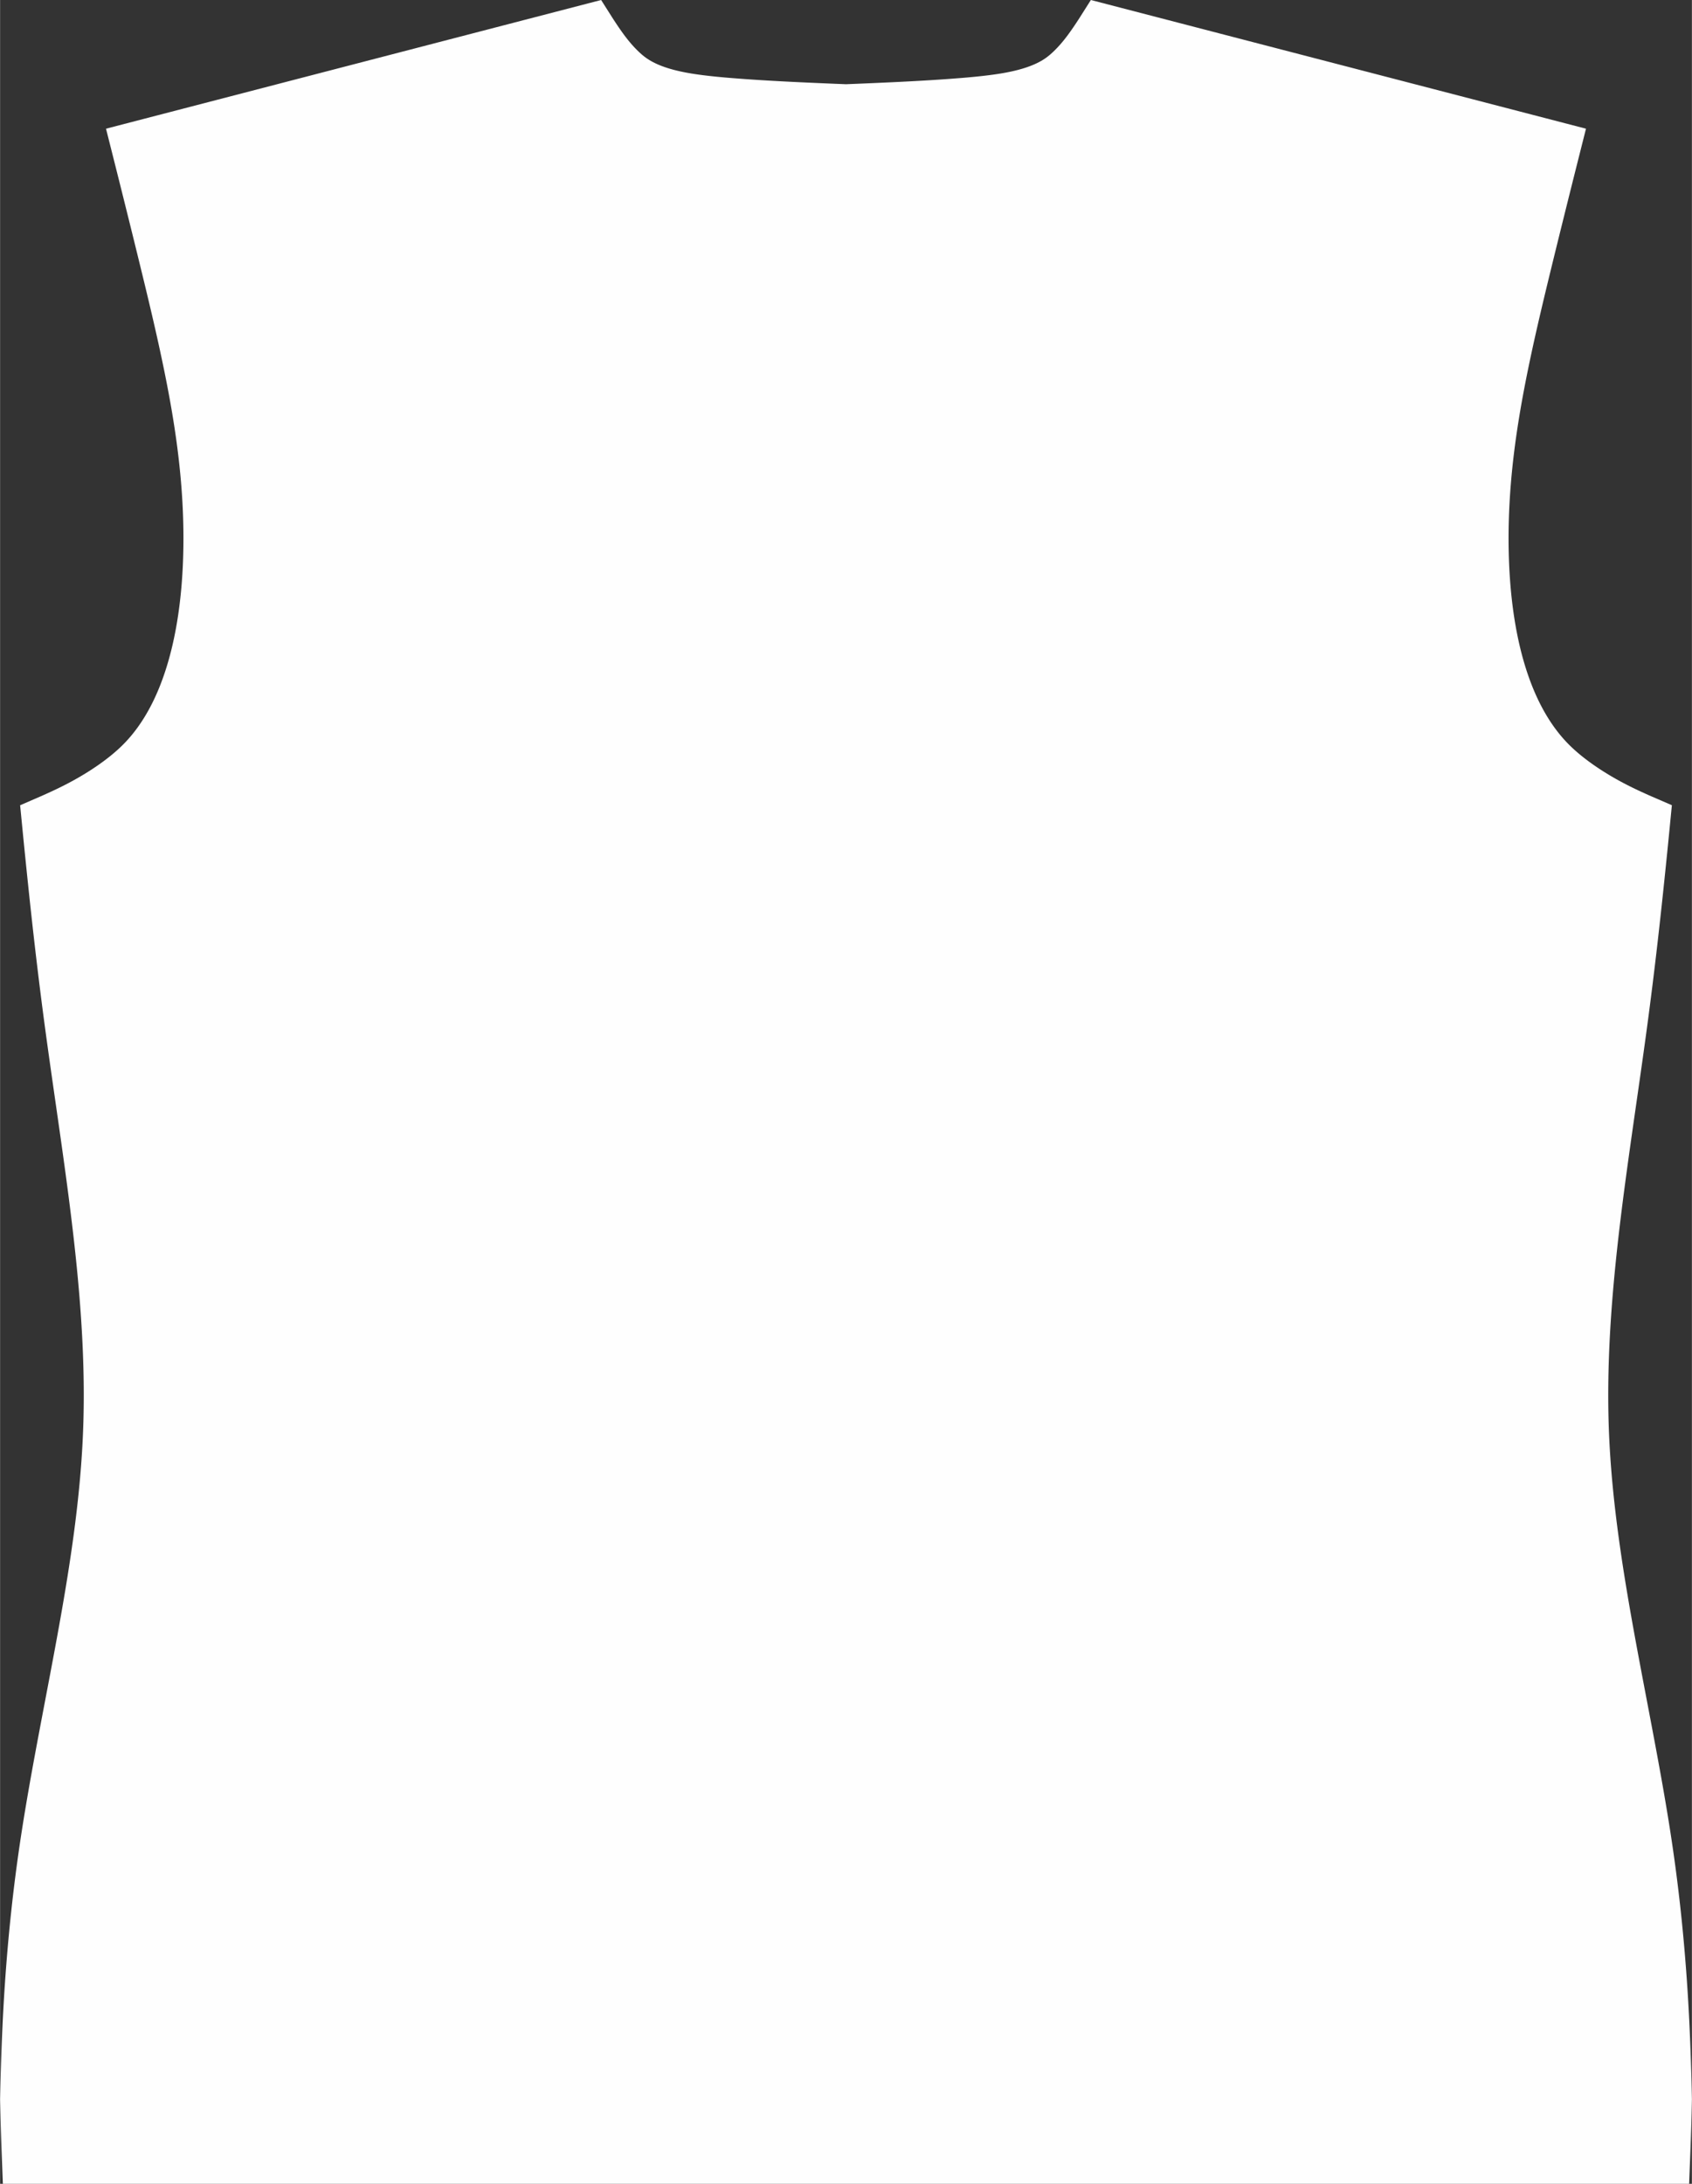 <?xml version="1.0" encoding="utf-8"?><!DOCTYPE svg PUBLIC "-//W3C//DTD SVG 1.1//EN" "http://www.w3.org/Graphics/SVG/1.1/DTD/svg11.dtd"><svg version="1.1" id="图层_1" xmlns="http://www.w3.org/2000/svg" xmlns:xlink="http://www.w3.org/1999/xlink" x="0" y="0" width="1588" height="2049" viewBox="0 0 1588.004 2049.202" enable-background="new 0 0 1588.004 2049.202" xml:space="preserve">
<rect x="0" y="0" width="1588.004" height="2049.202" fill="#333333" stroke="none"/>
<g>
	<polygon id="caipian" fill="#fefefe" points="2.607,2049.202 1.391,2017.522 1.057,2008.142 0.787,1999.922 0.56,1992.265 
		0.326,1983.591 0.099,1974.281 0,1969.828 0.205,1960.777 0.421,1952.34 0.672,1943.531 0.944,1934.781 1.222,1926.631 
		1.511,1918.782 1.805,1911.408 2.112,1904.292 2.431,1897.5 2.773,1890.703 3.14,1883.912 3.531,1877.117 3.946,1870.329 
		4.387,1863.535 4.854,1856.743 5.346,1849.951 5.864,1843.162 6.408,1836.375 6.978,1829.591 7.574,1822.804 8.199,1816.017 
		8.798,1809.754 9.474,1802.974 10.177,1796.196 10.908,1789.421 11.667,1782.646 12.456,1775.873 13.189,1769.776 13.945,1763.69 
		14.726,1757.599 15.528,1751.517 16.357,1745.429 17.208,1739.355 18.115,1733.066 19.014,1726.997 20.041,1720.257 
		21.092,1713.532 22.167,1706.811 23.377,1699.43 24.612,1692.06 25.986,1684.03 27.383,1676.013 28.923,1667.339 30.606,1658.011 
		32.433,1648.036 34.559,1636.587 36.925,1623.99 39.683,1609.425 45.213,1580.352 47.962,1565.84 50.311,1553.327 52.233,1542.958 
		54.043,1533.086 55.704,1523.885 57.221,1515.344 58.597,1507.462 59.949,1499.581 61.162,1492.363 62.351,1485.141 
		63.407,1478.582 64.466,1471.846 65.476,1465.278 66.456,1458.72 67.314,1452.823 68.149,1446.919 68.951,1441.088 
		69.744,1435.118 70.498,1429.25 71.23,1423.339 71.858,1418.074 72.454,1412.886 73.037,1407.597 73.582,1402.434 74.115,1397.136 
		74.611,1391.948 75.087,1386.684 75.533,1381.447 75.953,1376.215 76.343,1370.955 76.659,1366.364 76.95,1361.805 77.217,1357.26 
		77.465,1352.636 77.685,1348.052 77.878,1343.505 78.042,1339.07 78.187,1334.508 78.305,1329.945 78.401,1325.313 
		78.471,1320.767 78.518,1316.145 78.543,1311.552 78.543,1306.984 78.516,1301.713 78.459,1296.455 78.385,1291.739 
		78.275,1286.43 78.137,1281.155 77.975,1275.896 77.787,1270.675 77.572,1265.391 77.332,1260.125 77.065,1254.799 
		76.777,1249.524 76.468,1244.283 76.096,1238.405 75.689,1232.431 75.258,1226.491 74.802,1220.551 74.322,1214.614 
		73.817,1208.678 73.228,1202.075 72.611,1195.476 71.968,1188.876 71.299,1182.274 70.605,1175.668 69.816,1168.4 69,1161.128 
		68.16,1153.861 67.215,1145.923 66.274,1138.233 65.279,1130.293 64.177,1121.689 62.962,1112.422 61.723,1103.153 
		60.279,1092.551 58.718,1081.285 56.945,1068.684 54.867,1054.081 50.707,1025.104 48.609,1010.453 46.621,996.45 44.937,984.427 
		43.459,973.73 42.096,963.683 40.78,953.813 39.554,944.421 38.265,934.366 37.002,924.304 35.764,914.242 34.55,904.178 
		33.359,894.11 32.115,883.375 30.896,872.635 29.713,861.991 28.41,850.048 27.095,837.753 25.729,824.757 24.363,811.523 
		22.965,797.759 21.62,784.273 18.819,755.613 37.449,747.535 40.593,746.145 43.798,744.704 47.007,743.236 50.048,741.82 
		52.943,740.448 55.494,739.213 58.011,737.972 60.32,736.808 62.616,735.627 64.927,734.414 67.229,733.178 69.475,731.947 
		71.695,730.704 73.933,729.422 76.179,728.109 78.379,726.794 80.565,725.458 82.749,724.095 84.878,722.737 86.828,721.468 
		88.792,720.162 90.723,718.851 92.63,717.528 94.516,716.191 96.324,714.88 98.018,713.625 99.682,712.368 101.323,711.097 
		102.931,709.824 104.554,708.509 106.14,707.194 107.533,706.01 108.906,704.817 110.273,703.598 111.607,702.381 112.894,701.175 
		114.186,699.932 115.306,698.828 116.426,697.694 117.499,696.582 118.583,695.427 119.648,694.267 120.692,693.1 121.826,691.799 
		122.965,690.458 124.122,689.058 125.244,687.664 126.353,686.249 127.444,684.819 128.546,683.334 129.585,681.898 
		130.646,680.393 131.668,678.906 132.651,677.437 133.661,675.892 134.633,674.362 135.609,672.789 136.556,671.224 
		137.494,669.633 138.479,667.92 139.467,666.151 140.458,664.332 141.437,662.48 142.331,660.744 143.277,658.856 144.184,656.997 
		145.068,655.132 145.951,653.219 146.802,651.323 147.73,649.197 148.551,647.26 149.431,645.123 150.288,642.982 151.134,640.797 
		151.956,638.615 152.771,636.378 153.555,634.16 154.32,631.928 155.048,629.739 155.78,627.471 156.538,625.041 157.266,622.631 
		157.976,620.199 158.682,617.693 159.363,615.19 160.018,612.696 160.662,610.155 161.294,607.569 161.89,605.037 162.514,602.284 
		163.118,599.505 163.693,596.751 164.25,593.963 164.784,591.174 165.297,588.383 165.785,585.597 166.294,582.553 
		166.773,579.542 167.235,576.48 167.671,573.434 168.083,570.378 168.481,567.267 168.854,564.167 169.197,561.118 
		169.543,557.849 169.874,554.48 170.168,551.239 170.451,547.868 170.702,544.59 170.941,541.145 171.152,537.796 171.351,534.258 
		171.527,530.7 171.677,527.136 171.804,523.574 171.91,519.992 171.99,516.422 172.049,512.874 172.086,509.223 172.1,505.612 
		172.092,501.834 172.058,498.01 172,494.227 171.918,490.379 171.813,486.606 171.683,482.78 171.532,479.004 171.355,475.189 
		171.157,471.386 170.934,467.553 170.69,463.769 170.421,459.926 170.118,455.928 169.784,451.86 169.433,447.866 169.04,443.68 
		168.642,439.693 168.213,435.625 167.765,431.597 167.268,427.335 166.748,423.087 166.202,418.819 165.639,414.601 
		165.045,410.33 164.397,405.835 163.721,401.314 163.027,396.845 162.309,392.368 161.531,387.659 160.725,382.925 
		159.868,378.042 158.978,373.104 158.025,367.954 157.035,362.742 155.998,357.401 154.921,351.988 153.783,346.378 
		152.553,340.44 151.274,334.389 149.924,328.104 148.501,321.605 147.003,314.878 145.43,307.925 143.73,300.521 141.956,292.891 
		139.998,284.584 137.855,275.599 135.418,265.483 132.464,253.333 129.093,239.56 125.705,225.789 122.289,211.974 
		118.865,198.185 115.392,184.249 111.915,170.349 108.427,156.458 99.427,120.767 564.155,0.001 574.55,16.392 576.145,18.862 
		577.765,21.33 579.348,23.704 580.805,25.849 582.232,27.913 583.505,29.718 584.74,31.434 585.876,32.978 587.034,34.516 
		588.122,35.925 589.189,37.275 590.235,38.564 591.266,39.802 592.334,41.054 593.401,42.269 594.48,43.466 595.478,44.543 
		596.521,45.639 597.531,46.669 598.494,47.625 599.454,48.551 600.35,49.389 602.176,51.019 603.002,51.722 604.609,53.018 
		606.206,54.211 607.654,55.213 609.345,56.293 611.066,57.307 612.875,58.292 614.893,59.303 617.117,60.329 618.149,60.776 
		619.355,61.276 620.602,61.77 621.836,62.238 623.106,62.699 624.494,63.18 625.907,63.648 627.309,64.091 628.838,64.551 
		630.395,64.998 631.997,65.436 633.582,65.848 635.321,66.278 637.063,66.688 638.912,67.101 640.825,67.505 642.74,67.889 
		644.747,68.269 646.847,68.644 649.045,69.014 651.366,69.381 653.831,69.749 656.452,70.116 659.188,70.476 662.262,70.858 
		665.443,71.23 668.724,71.59 672.135,71.943 675.873,72.306 679.794,72.663 684.194,73.041 689.108,73.438 694.734,73.868 
		700.53,74.288 706.593,74.704 712.783,75.106 719.365,75.509 726.205,75.905 733.439,76.3 741.318,76.707 749.845,77.124 
		759.521,77.572 770.796,78.07 783.408,78.603 794.002,79.032 804.636,78.601 817.248,78.068 828.53,77.57 838.216,77.121 
		846.748,76.704 854.633,76.297 861.869,75.901 868.717,75.505 875.3,75.101 881.496,74.699 887.557,74.282 893.362,73.861 
		898.988,73.43 903.808,73.041 908.209,72.663 912.139,72.305 915.848,71.945 919.292,71.588 922.577,71.228 925.708,70.862 
		928.816,70.476 931.566,70.113 934.185,69.747 936.644,69.381 938.941,69.017 941.155,68.645 943.24,68.272 945.289,67.884 
		947.167,67.508 949.078,67.104 950.963,66.683 952.682,66.278 954.415,65.85 956.001,65.437 957.606,64.999 959.169,64.55 
		960.689,64.092 962.103,63.646 963.501,63.183 964.902,62.697 966.167,62.238 967.396,61.772 968.653,61.273 969.843,60.781 
		970.891,60.327 973.116,59.301 975.125,58.293 976.936,57.308 978.661,56.291 980.349,55.214 981.796,54.213 983.393,53.018 
		985.004,51.72 985.828,51.019 987.648,49.393 988.549,48.551 989.508,47.626 990.474,46.669 991.483,45.637 992.523,44.546 
		993.532,43.456 994.595,42.277 995.671,41.051 996.731,39.811 997.788,38.54 998.806,37.287 999.882,35.925 1000.97,34.516 
		1002.123,32.983 1003.262,31.436 1004.507,29.707 1005.767,27.92 1007.195,25.854 1008.664,23.69 1010.232,21.339 1011.846,18.881 
		1013.476,16.359 1023.843,0 1488.574,120.766 1479.571,156.479 1476.083,170.369 1472.607,184.266 1469.134,198.203 
		1465.71,211.993 1462.292,225.813 1458.904,239.584 1455.529,253.369 1452.574,265.527 1450.135,275.651 1447.991,284.641 
		1446.032,292.954 1444.258,300.585 1442.557,307.996 1440.983,314.951 1439.486,321.681 1438.062,328.188 1436.711,334.468 
		1435.432,340.526 1434.201,346.469 1433.064,352.073 1431.996,357.454 1430.951,362.826 1429.973,367.989 1429.032,373.068 
		1428.13,378.072 1427.28,382.92 1426.471,387.665 1425.693,392.367 1424.979,396.825 1424.276,401.359 1423.609,405.808 
		1422.954,410.349 1422.372,414.543 1421.796,418.861 1421.26,423.051 1420.733,427.348 1420.237,431.596 1419.785,435.666 
		1419.363,439.668 1418.965,443.674 1418.57,447.867 1418.22,451.849 1417.885,455.935 1417.581,459.946 1417.315,463.728 
		1417.067,467.606 1416.848,471.356 1416.647,475.195 1416.473,478.973 1416.317,482.821 1416.192,486.56 1416.084,490.432 
		1416.002,494.219 1415.945,497.997 1415.912,501.824 1415.903,505.618 1415.917,509.208 1415.955,512.86 1416.014,516.45 
		1416.093,519.975 1416.198,523.595 1416.325,527.138 1416.477,530.699 1416.652,534.269 1416.85,537.798 1417.062,541.149 
		1417.3,544.568 1417.555,547.89 1417.833,551.218 1418.129,554.48 1418.459,557.837 1418.804,561.099 1419.156,564.224 
		1419.521,567.259 1419.917,570.363 1420.331,573.419 1420.769,576.482 1421.229,579.533 1421.71,582.562 1422.22,585.606 
		1422.705,588.379 1423.218,591.175 1423.753,593.964 1424.309,596.742 1424.887,599.511 1425.489,602.285 1426.113,605.037 
		1426.709,607.569 1427.347,610.177 1427.979,612.675 1428.641,615.191 1429.32,617.69 1430.025,620.19 1430.74,622.639 
		1431.464,625.036 1432.227,627.483 1432.945,629.711 1433.688,631.947 1434.446,634.157 1435.229,636.371 1436.047,638.61 
		1436.872,640.807 1437.716,642.981 1438.573,645.127 1439.456,647.271 1440.268,649.183 1441.204,651.331 1442.05,653.216 
		1442.931,655.125 1443.814,656.985 1444.733,658.871 1445.669,660.739 1446.566,662.481 1447.547,664.335 1448.532,666.146 
		1449.531,667.932 1450.503,669.623 1451.454,671.236 1452.395,672.792 1453.36,674.347 1454.346,675.896 1455.343,677.424 
		1456.336,678.909 1457.359,680.397 1458.417,681.898 1459.457,683.334 1460.55,684.807 1461.658,686.259 1462.76,687.665 
		1463.884,689.062 1465.025,690.443 1466.187,691.81 1467.308,693.095 1468.36,694.272 1469.426,695.435 1470.503,696.581 
		1471.58,697.697 1472.686,698.816 1473.818,699.933 1475.11,701.177 1476.398,702.383 1477.73,703.599 1479.091,704.811 
		1480.47,706.01 1481.857,707.189 1483.447,708.507 1485.078,709.829 1486.676,711.093 1488.323,712.368 1489.999,713.636 
		1491.68,714.881 1493.479,716.185 1495.37,717.526 1497.28,718.851 1499.215,720.165 1501.169,721.463 1503.115,722.73 
		1505.267,724.103 1507.438,725.458 1509.624,726.794 1511.824,728.109 1514.076,729.426 1516.302,730.701 1518.515,731.94 
		1520.791,733.188 1523.079,734.417 1525.39,735.629 1527.676,736.805 1529.988,737.971 1532.502,739.209 1535.053,740.442 
		1537.771,741.73 1540.794,743.136 1543.831,744.524 1547.076,745.981 1550.308,747.408 1569.189,755.572 1566.39,784.202 
		1565.045,797.69 1563.646,811.457 1562.28,824.687 1560.915,837.68 1559.601,849.972 1558.3,861.909 1557.112,872.584 
		1555.894,883.322 1554.649,894.06 1553.459,904.126 1552.245,914.188 1551.008,924.25 1549.743,934.312 1548.455,944.37 
		1547.229,953.755 1545.915,963.627 1544.55,973.679 1543.072,984.381 1541.387,996.411 1539.397,1010.426 1537.297,1025.094 
		1533.133,1054.102 1531.053,1068.721 1529.279,1081.331 1527.718,1092.605 1526.272,1103.211 1525.033,1112.483 1523.818,1121.755 
		1522.715,1130.361 1521.722,1138.297 1520.78,1145.997 1519.834,1153.938 1518.994,1161.208 1518.177,1168.481 1517.389,1175.75 
		1516.696,1182.355 1516.026,1188.964 1515.384,1195.566 1514.768,1202.17 1514.179,1208.774 1513.674,1214.709 1513.193,1220.648 
		1512.742,1226.506 1512.311,1232.481 1511.91,1238.368 1511.53,1244.355 1511.222,1249.598 1510.934,1254.891 1510.671,1260.133 
		1510.433,1265.381 1510.218,1270.636 1510.029,1275.888 1509.864,1281.207 1509.729,1286.448 1509.618,1291.703 1509.544,1296.46 
		1509.488,1301.704 1509.46,1306.988 1509.461,1311.558 1509.485,1316.143 1509.532,1320.763 1509.603,1325.317 1509.697,1329.926 
		1509.817,1334.525 1509.961,1339.071 1510.125,1343.487 1510.319,1348.086 1510.538,1352.611 1510.784,1357.232 1511.055,1361.841 
		1511.343,1366.354 1511.661,1370.965 1512.053,1376.236 1512.469,1381.436 1512.917,1386.712 1513.388,1391.902 1513.894,1397.187 
		1514.418,1402.397 1514.969,1407.617 1515.553,1412.916 1516.148,1418.109 1516.781,1423.41 1517.505,1429.252 1518.271,1435.212 
		1519.057,1441.113 1519.866,1447.012 1520.702,1452.908 1521.562,1458.812 1522.542,1465.372 1523.55,1471.928 1524.609,1478.664 
		1525.666,1485.218 1526.854,1492.437 1528.067,1499.655 1529.418,1507.535 1530.793,1515.41 1532.311,1523.948 1533.972,1533.148 
		1535.778,1543.007 1537.702,1553.371 1540.049,1565.879 1542.792,1580.375 1548.317,1609.406 1551.073,1623.958 1553.437,1636.545 
		1555.56,1647.982 1557.387,1657.954 1559.069,1667.278 1560.608,1675.942 1562.006,1683.961 1563.379,1691.983 1564.613,1699.357 
		1565.821,1706.728 1566.898,1713.447 1567.95,1720.175 1568.976,1726.909 1569.876,1732.979 1570.783,1739.259 1571.635,1745.346 
		1572.463,1751.424 1573.268,1757.515 1574.047,1763.604 1574.804,1769.693 1575.538,1775.784 1576.325,1782.554 1577.085,1789.329 
		1577.816,1796.104 1578.521,1802.885 1579.197,1809.667 1579.798,1815.935 1580.421,1822.716 1581.019,1829.498 1581.589,1836.292 
		1582.133,1843.078 1582.651,1849.867 1583.144,1856.662 1583.61,1863.45 1584.052,1870.244 1584.468,1877.037 1584.859,1883.831 
		1585.227,1890.626 1585.568,1897.422 1585.887,1904.216 1586.195,1911.329 1586.49,1918.712 1586.78,1926.568 1587.057,1934.719 
		1587.33,1943.469 1587.58,1952.283 1587.798,1960.706 1588.004,1969.831 1587.904,1974.24 1587.679,1983.535 1587.445,1992.201 
		1587.218,1999.853 1586.948,2008.079 1586.615,2017.458 1585.39,2049.202 	" stroke="none" style="stroke-width: 5; stroke-dasharray: 26;" mygroup="clFEFEFE"></polygon>
</g>
<desc>Created with Snap</desc><defs></defs><defs><clipPath id="clip_pathback"><polygon id="polygonSjq96sw9c6s" fill="none" points="2.607,2049.202 1.391,2017.522 1.057,2008.142 0.787,1999.922 0.56,1992.265 
		0.326,1983.591 0.099,1974.281 0,1969.828 0.205,1960.777 0.421,1952.34 0.672,1943.531 0.944,1934.781 1.222,1926.631 
		1.511,1918.782 1.805,1911.408 2.112,1904.292 2.431,1897.5 2.773,1890.703 3.14,1883.912 3.531,1877.117 3.946,1870.329 
		4.387,1863.535 4.854,1856.743 5.346,1849.951 5.864,1843.162 6.408,1836.375 6.978,1829.591 7.574,1822.804 8.199,1816.017 
		8.798,1809.754 9.474,1802.974 10.177,1796.196 10.908,1789.421 11.667,1782.646 12.456,1775.873 13.189,1769.776 13.945,1763.69 
		14.726,1757.599 15.528,1751.517 16.357,1745.429 17.208,1739.355 18.115,1733.066 19.014,1726.997 20.041,1720.257 
		21.092,1713.532 22.167,1706.811 23.377,1699.43 24.612,1692.06 25.986,1684.03 27.383,1676.013 28.923,1667.339 30.606,1658.011 
		32.433,1648.036 34.559,1636.587 36.925,1623.99 39.683,1609.425 45.213,1580.352 47.962,1565.84 50.311,1553.327 52.233,1542.958 
		54.043,1533.086 55.704,1523.885 57.221,1515.344 58.597,1507.462 59.949,1499.581 61.162,1492.363 62.351,1485.141 
		63.407,1478.582 64.466,1471.846 65.476,1465.278 66.456,1458.72 67.314,1452.823 68.149,1446.919 68.951,1441.088 
		69.744,1435.118 70.498,1429.25 71.23,1423.339 71.858,1418.074 72.454,1412.886 73.037,1407.597 73.582,1402.434 74.115,1397.136 
		74.611,1391.948 75.087,1386.684 75.533,1381.447 75.953,1376.215 76.343,1370.955 76.659,1366.364 76.95,1361.805 77.217,1357.26 
		77.465,1352.636 77.685,1348.052 77.878,1343.505 78.042,1339.07 78.187,1334.508 78.305,1329.945 78.401,1325.313 
		78.471,1320.767 78.518,1316.145 78.543,1311.552 78.543,1306.984 78.516,1301.713 78.459,1296.455 78.385,1291.739 
		78.275,1286.43 78.137,1281.155 77.975,1275.896 77.787,1270.675 77.572,1265.391 77.332,1260.125 77.065,1254.799 
		76.777,1249.524 76.468,1244.283 76.096,1238.405 75.689,1232.431 75.258,1226.491 74.802,1220.551 74.322,1214.614 
		73.817,1208.678 73.228,1202.075 72.611,1195.476 71.968,1188.876 71.299,1182.274 70.605,1175.668 69.816,1168.4 69,1161.128 
		68.16,1153.861 67.215,1145.923 66.274,1138.233 65.279,1130.293 64.177,1121.689 62.962,1112.422 61.723,1103.153 
		60.279,1092.551 58.718,1081.285 56.945,1068.684 54.867,1054.081 50.707,1025.104 48.609,1010.453 46.621,996.45 44.937,984.427 
		43.459,973.73 42.096,963.683 40.78,953.813 39.554,944.421 38.265,934.366 37.002,924.304 35.764,914.242 34.55,904.178 
		33.359,894.11 32.115,883.375 30.896,872.635 29.713,861.991 28.41,850.048 27.095,837.753 25.729,824.757 24.363,811.523 
		22.965,797.759 21.62,784.273 18.819,755.613 37.449,747.535 40.593,746.145 43.798,744.704 47.007,743.236 50.048,741.82 
		52.943,740.448 55.494,739.213 58.011,737.972 60.32,736.808 62.616,735.627 64.927,734.414 67.229,733.178 69.475,731.947 
		71.695,730.704 73.933,729.422 76.179,728.109 78.379,726.794 80.565,725.458 82.749,724.095 84.878,722.737 86.828,721.468 
		88.792,720.162 90.723,718.851 92.63,717.528 94.516,716.191 96.324,714.88 98.018,713.625 99.682,712.368 101.323,711.097 
		102.931,709.824 104.554,708.509 106.14,707.194 107.533,706.01 108.906,704.817 110.273,703.598 111.607,702.381 112.894,701.175 
		114.186,699.932 115.306,698.828 116.426,697.694 117.499,696.582 118.583,695.427 119.648,694.267 120.692,693.1 121.826,691.799 
		122.965,690.458 124.122,689.058 125.244,687.664 126.353,686.249 127.444,684.819 128.546,683.334 129.585,681.898 
		130.646,680.393 131.668,678.906 132.651,677.437 133.661,675.892 134.633,674.362 135.609,672.789 136.556,671.224 
		137.494,669.633 138.479,667.92 139.467,666.151 140.458,664.332 141.437,662.48 142.331,660.744 143.277,658.856 144.184,656.997 
		145.068,655.132 145.951,653.219 146.802,651.323 147.73,649.197 148.551,647.26 149.431,645.123 150.288,642.982 151.134,640.797 
		151.956,638.615 152.771,636.378 153.555,634.16 154.32,631.928 155.048,629.739 155.78,627.471 156.538,625.041 157.266,622.631 
		157.976,620.199 158.682,617.693 159.363,615.19 160.018,612.696 160.662,610.155 161.294,607.569 161.89,605.037 162.514,602.284 
		163.118,599.505 163.693,596.751 164.25,593.963 164.784,591.174 165.297,588.383 165.785,585.597 166.294,582.553 
		166.773,579.542 167.235,576.48 167.671,573.434 168.083,570.378 168.481,567.267 168.854,564.167 169.197,561.118 
		169.543,557.849 169.874,554.48 170.168,551.239 170.451,547.868 170.702,544.59 170.941,541.145 171.152,537.796 171.351,534.258 
		171.527,530.7 171.677,527.136 171.804,523.574 171.91,519.992 171.99,516.422 172.049,512.874 172.086,509.223 172.1,505.612 
		172.092,501.834 172.058,498.01 172,494.227 171.918,490.379 171.813,486.606 171.683,482.78 171.532,479.004 171.355,475.189 
		171.157,471.386 170.934,467.553 170.69,463.769 170.421,459.926 170.118,455.928 169.784,451.86 169.433,447.866 169.04,443.68 
		168.642,439.693 168.213,435.625 167.765,431.597 167.268,427.335 166.748,423.087 166.202,418.819 165.639,414.601 
		165.045,410.33 164.397,405.835 163.721,401.314 163.027,396.845 162.309,392.368 161.531,387.659 160.725,382.925 
		159.868,378.042 158.978,373.104 158.025,367.954 157.035,362.742 155.998,357.401 154.921,351.988 153.783,346.378 
		152.553,340.44 151.274,334.389 149.924,328.104 148.501,321.605 147.003,314.878 145.43,307.925 143.73,300.521 141.956,292.891 
		139.998,284.584 137.855,275.599 135.418,265.483 132.464,253.333 129.093,239.56 125.705,225.789 122.289,211.974 
		118.865,198.185 115.392,184.249 111.915,170.349 108.427,156.458 99.427,120.767 564.155,0.001 574.55,16.392 576.145,18.862 
		577.765,21.33 579.348,23.704 580.805,25.849 582.232,27.913 583.505,29.718 584.74,31.434 585.876,32.978 587.034,34.516 
		588.122,35.925 589.189,37.275 590.235,38.564 591.266,39.802 592.334,41.054 593.401,42.269 594.48,43.466 595.478,44.543 
		596.521,45.639 597.531,46.669 598.494,47.625 599.454,48.551 600.35,49.389 602.176,51.019 603.002,51.722 604.609,53.018 
		606.206,54.211 607.654,55.213 609.345,56.293 611.066,57.307 612.875,58.292 614.893,59.303 617.117,60.329 618.149,60.776 
		619.355,61.276 620.602,61.77 621.836,62.238 623.106,62.699 624.494,63.18 625.907,63.648 627.309,64.091 628.838,64.551 
		630.395,64.998 631.997,65.436 633.582,65.848 635.321,66.278 637.063,66.688 638.912,67.101 640.825,67.505 642.74,67.889 
		644.747,68.269 646.847,68.644 649.045,69.014 651.366,69.381 653.831,69.749 656.452,70.116 659.188,70.476 662.262,70.858 
		665.443,71.23 668.724,71.59 672.135,71.943 675.873,72.306 679.794,72.663 684.194,73.041 689.108,73.438 694.734,73.868 
		700.53,74.288 706.593,74.704 712.783,75.106 719.365,75.509 726.205,75.905 733.439,76.3 741.318,76.707 749.845,77.124 
		759.521,77.572 770.796,78.07 783.408,78.603 794.002,79.032 804.636,78.601 817.248,78.068 828.53,77.57 838.216,77.121 
		846.748,76.704 854.633,76.297 861.869,75.901 868.717,75.505 875.3,75.101 881.496,74.699 887.557,74.282 893.362,73.861 
		898.988,73.43 903.808,73.041 908.209,72.663 912.139,72.305 915.848,71.945 919.292,71.588 922.577,71.228 925.708,70.862 
		928.816,70.476 931.566,70.113 934.185,69.747 936.644,69.381 938.941,69.017 941.155,68.645 943.24,68.272 945.289,67.884 
		947.167,67.508 949.078,67.104 950.963,66.683 952.682,66.278 954.415,65.85 956.001,65.437 957.606,64.999 959.169,64.55 
		960.689,64.092 962.103,63.646 963.501,63.183 964.902,62.697 966.167,62.238 967.396,61.772 968.653,61.273 969.843,60.781 
		970.891,60.327 973.116,59.301 975.125,58.293 976.936,57.308 978.661,56.291 980.349,55.214 981.796,54.213 983.393,53.018 
		985.004,51.72 985.828,51.019 987.648,49.393 988.549,48.551 989.508,47.626 990.474,46.669 991.483,45.637 992.523,44.546 
		993.532,43.456 994.595,42.277 995.671,41.051 996.731,39.811 997.788,38.54 998.806,37.287 999.882,35.925 1000.97,34.516 
		1002.123,32.983 1003.262,31.436 1004.507,29.707 1005.767,27.92 1007.195,25.854 1008.664,23.69 1010.232,21.339 1011.846,18.881 
		1013.476,16.359 1023.843,0 1488.574,120.766 1479.571,156.479 1476.083,170.369 1472.607,184.266 1469.134,198.203 
		1465.71,211.993 1462.292,225.813 1458.904,239.584 1455.529,253.369 1452.574,265.527 1450.135,275.651 1447.991,284.641 
		1446.032,292.954 1444.258,300.585 1442.557,307.996 1440.983,314.951 1439.486,321.681 1438.062,328.188 1436.711,334.468 
		1435.432,340.526 1434.201,346.469 1433.064,352.073 1431.996,357.454 1430.951,362.826 1429.973,367.989 1429.032,373.068 
		1428.13,378.072 1427.28,382.92 1426.471,387.665 1425.693,392.367 1424.979,396.825 1424.276,401.359 1423.609,405.808 
		1422.954,410.349 1422.372,414.543 1421.796,418.861 1421.26,423.051 1420.733,427.348 1420.237,431.596 1419.785,435.666 
		1419.363,439.668 1418.965,443.674 1418.57,447.867 1418.22,451.849 1417.885,455.935 1417.581,459.946 1417.315,463.728 
		1417.067,467.606 1416.848,471.356 1416.647,475.195 1416.473,478.973 1416.317,482.821 1416.192,486.56 1416.084,490.432 
		1416.002,494.219 1415.945,497.997 1415.912,501.824 1415.903,505.618 1415.917,509.208 1415.955,512.86 1416.014,516.45 
		1416.093,519.975 1416.198,523.595 1416.325,527.138 1416.477,530.699 1416.652,534.269 1416.85,537.798 1417.062,541.149 
		1417.3,544.568 1417.555,547.89 1417.833,551.218 1418.129,554.48 1418.459,557.837 1418.804,561.099 1419.156,564.224 
		1419.521,567.259 1419.917,570.363 1420.331,573.419 1420.769,576.482 1421.229,579.533 1421.71,582.562 1422.22,585.606 
		1422.705,588.379 1423.218,591.175 1423.753,593.964 1424.309,596.742 1424.887,599.511 1425.489,602.285 1426.113,605.037 
		1426.709,607.569 1427.347,610.177 1427.979,612.675 1428.641,615.191 1429.32,617.69 1430.025,620.19 1430.74,622.639 
		1431.464,625.036 1432.227,627.483 1432.945,629.711 1433.688,631.947 1434.446,634.157 1435.229,636.371 1436.047,638.61 
		1436.872,640.807 1437.716,642.981 1438.573,645.127 1439.456,647.271 1440.268,649.183 1441.204,651.331 1442.05,653.216 
		1442.931,655.125 1443.814,656.985 1444.733,658.871 1445.669,660.739 1446.566,662.481 1447.547,664.335 1448.532,666.146 
		1449.531,667.932 1450.503,669.623 1451.454,671.236 1452.395,672.792 1453.36,674.347 1454.346,675.896 1455.343,677.424 
		1456.336,678.909 1457.359,680.397 1458.417,681.898 1459.457,683.334 1460.55,684.807 1461.658,686.259 1462.76,687.665 
		1463.884,689.062 1465.025,690.443 1466.187,691.81 1467.308,693.095 1468.36,694.272 1469.426,695.435 1470.503,696.581 
		1471.58,697.697 1472.686,698.816 1473.818,699.933 1475.11,701.177 1476.398,702.383 1477.73,703.599 1479.091,704.811 
		1480.47,706.01 1481.857,707.189 1483.447,708.507 1485.078,709.829 1486.676,711.093 1488.323,712.368 1489.999,713.636 
		1491.68,714.881 1493.479,716.185 1495.37,717.526 1497.28,718.851 1499.215,720.165 1501.169,721.463 1503.115,722.73 
		1505.267,724.103 1507.438,725.458 1509.624,726.794 1511.824,728.109 1514.076,729.426 1516.302,730.701 1518.515,731.94 
		1520.791,733.188 1523.079,734.417 1525.39,735.629 1527.676,736.805 1529.988,737.971 1532.502,739.209 1535.053,740.442 
		1537.771,741.73 1540.794,743.136 1543.831,744.524 1547.076,745.981 1550.308,747.408 1569.189,755.572 1566.39,784.202 
		1565.045,797.69 1563.646,811.457 1562.28,824.687 1560.915,837.68 1559.601,849.972 1558.3,861.909 1557.112,872.584 
		1555.894,883.322 1554.649,894.06 1553.459,904.126 1552.245,914.188 1551.008,924.25 1549.743,934.312 1548.455,944.37 
		1547.229,953.755 1545.915,963.627 1544.55,973.679 1543.072,984.381 1541.387,996.411 1539.397,1010.426 1537.297,1025.094 
		1533.133,1054.102 1531.053,1068.721 1529.279,1081.331 1527.718,1092.605 1526.272,1103.211 1525.033,1112.483 1523.818,1121.755 
		1522.715,1130.361 1521.722,1138.297 1520.78,1145.997 1519.834,1153.938 1518.994,1161.208 1518.177,1168.481 1517.389,1175.75 
		1516.696,1182.355 1516.026,1188.964 1515.384,1195.566 1514.768,1202.17 1514.179,1208.774 1513.674,1214.709 1513.193,1220.648 
		1512.742,1226.506 1512.311,1232.481 1511.91,1238.368 1511.53,1244.355 1511.222,1249.598 1510.934,1254.891 1510.671,1260.133 
		1510.433,1265.381 1510.218,1270.636 1510.029,1275.888 1509.864,1281.207 1509.729,1286.448 1509.618,1291.703 1509.544,1296.46 
		1509.488,1301.704 1509.46,1306.988 1509.461,1311.558 1509.485,1316.143 1509.532,1320.763 1509.603,1325.317 1509.697,1329.926 
		1509.817,1334.525 1509.961,1339.071 1510.125,1343.487 1510.319,1348.086 1510.538,1352.611 1510.784,1357.232 1511.055,1361.841 
		1511.343,1366.354 1511.661,1370.965 1512.053,1376.236 1512.469,1381.436 1512.917,1386.712 1513.388,1391.902 1513.894,1397.187 
		1514.418,1402.397 1514.969,1407.617 1515.553,1412.916 1516.148,1418.109 1516.781,1423.41 1517.505,1429.252 1518.271,1435.212 
		1519.057,1441.113 1519.866,1447.012 1520.702,1452.908 1521.562,1458.812 1522.542,1465.372 1523.55,1471.928 1524.609,1478.664 
		1525.666,1485.218 1526.854,1492.437 1528.067,1499.655 1529.418,1507.535 1530.793,1515.41 1532.311,1523.948 1533.972,1533.148 
		1535.778,1543.007 1537.702,1553.371 1540.049,1565.879 1542.792,1580.375 1548.317,1609.406 1551.073,1623.958 1553.437,1636.545 
		1555.56,1647.982 1557.387,1657.954 1559.069,1667.278 1560.608,1675.942 1562.006,1683.961 1563.379,1691.983 1564.613,1699.357 
		1565.821,1706.728 1566.898,1713.447 1567.95,1720.175 1568.976,1726.909 1569.876,1732.979 1570.783,1739.259 1571.635,1745.346 
		1572.463,1751.424 1573.268,1757.515 1574.047,1763.604 1574.804,1769.693 1575.538,1775.784 1576.325,1782.554 1577.085,1789.329 
		1577.816,1796.104 1578.521,1802.885 1579.197,1809.667 1579.798,1815.935 1580.421,1822.716 1581.019,1829.498 1581.589,1836.292 
		1582.133,1843.078 1582.651,1849.867 1583.144,1856.662 1583.61,1863.45 1584.052,1870.244 1584.468,1877.037 1584.859,1883.831 
		1585.227,1890.626 1585.568,1897.422 1585.887,1904.216 1586.195,1911.329 1586.49,1918.712 1586.78,1926.568 1587.057,1934.719 
		1587.33,1943.469 1587.58,1952.283 1587.798,1960.706 1588.004,1969.831 1587.904,1974.24 1587.679,1983.535 1587.445,1992.201 
		1587.218,1999.853 1586.948,2008.079 1586.615,2017.458 1585.39,2049.202 	" style=""></polygon></clipPath></defs></svg>